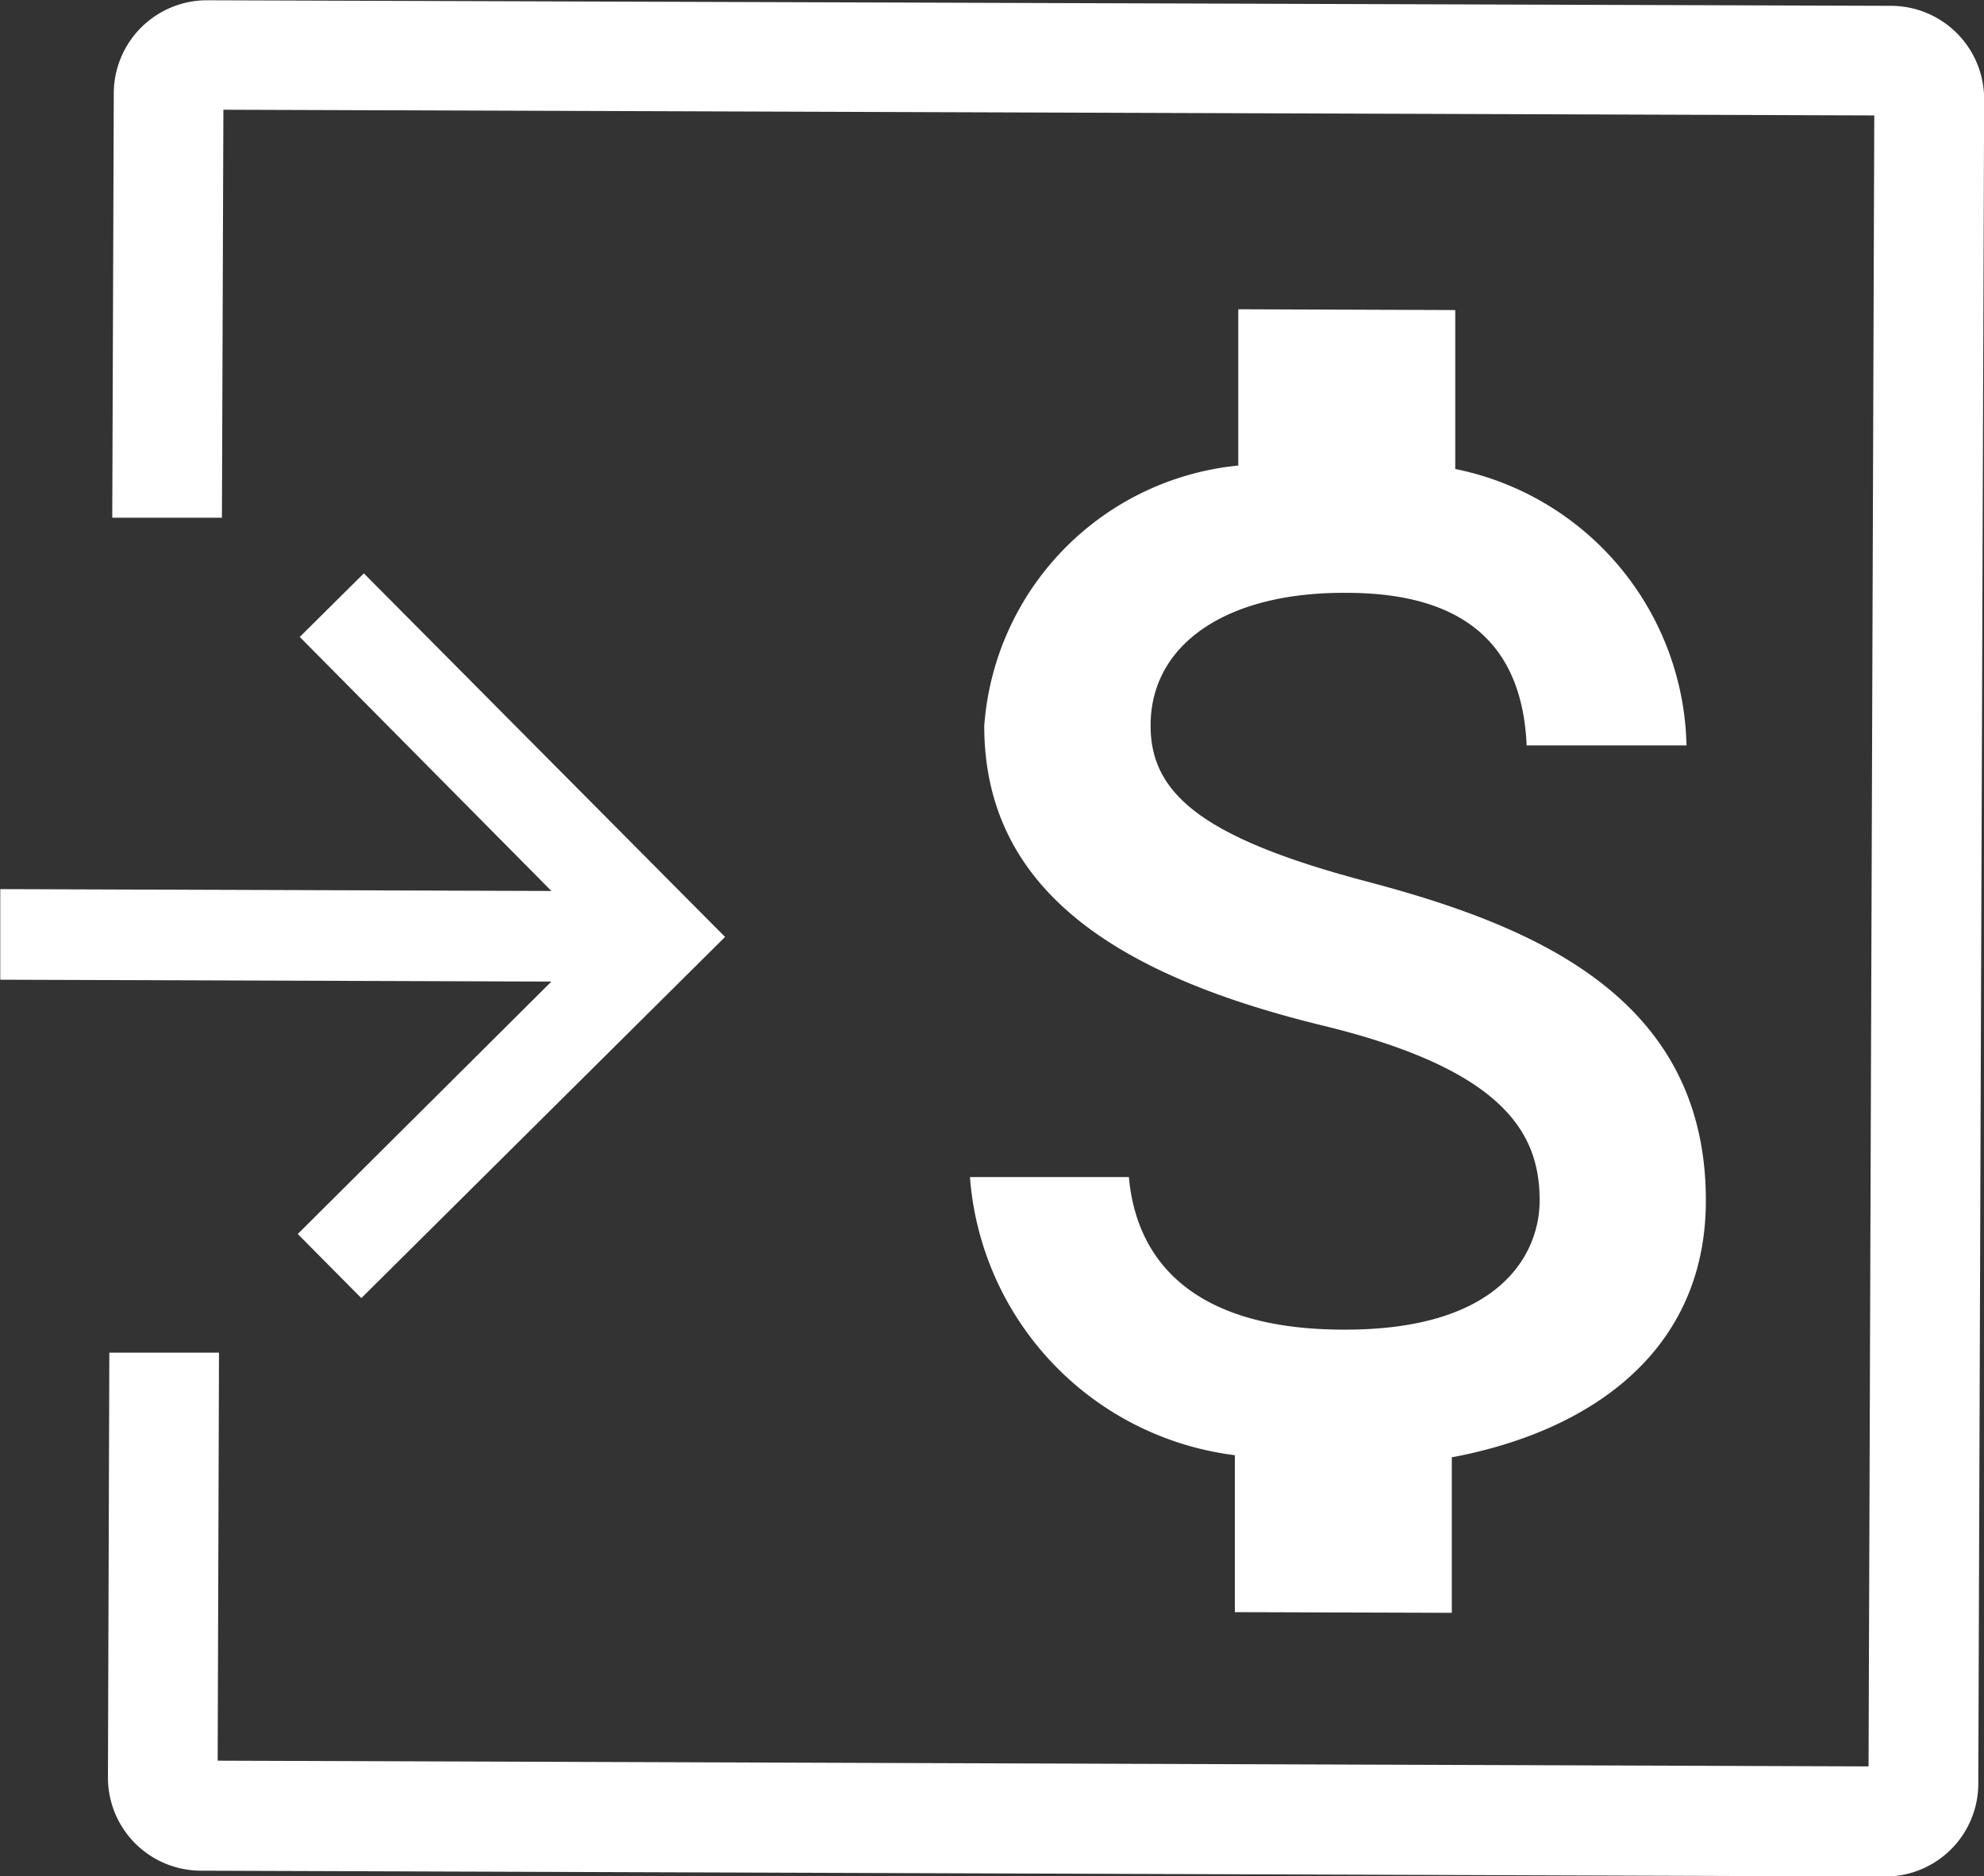 <svg xmlns="http://www.w3.org/2000/svg" width="14.979" height="14.164" viewBox="0 0 14.979 14.164">
  <rect x="0" y="0" width="14.979" height="14.164" fill="#333333" stroke="none"/>
  <g id="Group_3533" data-name="Group 3533" transform="translate(-91.026 32.227)">
    <path id="Icon_material-attach-money" data-name="Icon material-attach-money" d="M106.692-23.955c-1.239-.327-1.636-.661-1.634-1.18,0-.6.555-1.006,1.478-1,.972,0,1.331.469,1.361,1.152l1.207,0a2.177,2.177,0,0,0-1.746-2.087l0-1.2-1.638-.006,0,1.18a2.131,2.131,0,0,0-1.918,1.965c0,1.26,1.036,1.893,2.559,2.264,1.364.332,1.636.812,1.634,1.322,0,.377-.271.977-1.478.973-1.125,0-1.566-.51-1.623-1.152l-1.2,0a2.29,2.29,0,0,0,2,2.1l0,1.185,1.638.005,0-1.174c1.066-.2,1.915-.813,1.918-1.932C109.255-23.094,107.93-23.627,106.692-23.955Z" transform="translate(-5.345 -1.616)" fill="#fff"/>
    <path id="Icon_material-arrow-forward" data-name="Icon material-arrow-forward" d="M93.773-24.828l-.484.48,1.9,1.918-4.161-.014,0,.684,4.161.014L93.274-19.84l.48.484L96.5-22.083Z" transform="translate(0 -3.07)" fill="#fff"/>
    <path id="Path_1349" data-name="Path 1349" d="M105.99-32.058,93.276-32.1a.579.579,0,0,0-.58.576l-.011,3.081.578,0,.011-3.081h0v0l12.714.044-.044,12.715L93.23-18.809l.01-3.08-.578,0-.01,3.081a.578.578,0,0,0,.576.58l12.715.044a.577.577,0,0,0,.58-.576l.044-12.715A.579.579,0,0,0,105.99-32.058Z" transform="translate(-0.686)" fill="#fff" stroke="#fff" stroke-width="0.25"/>
  </g>
</svg>
